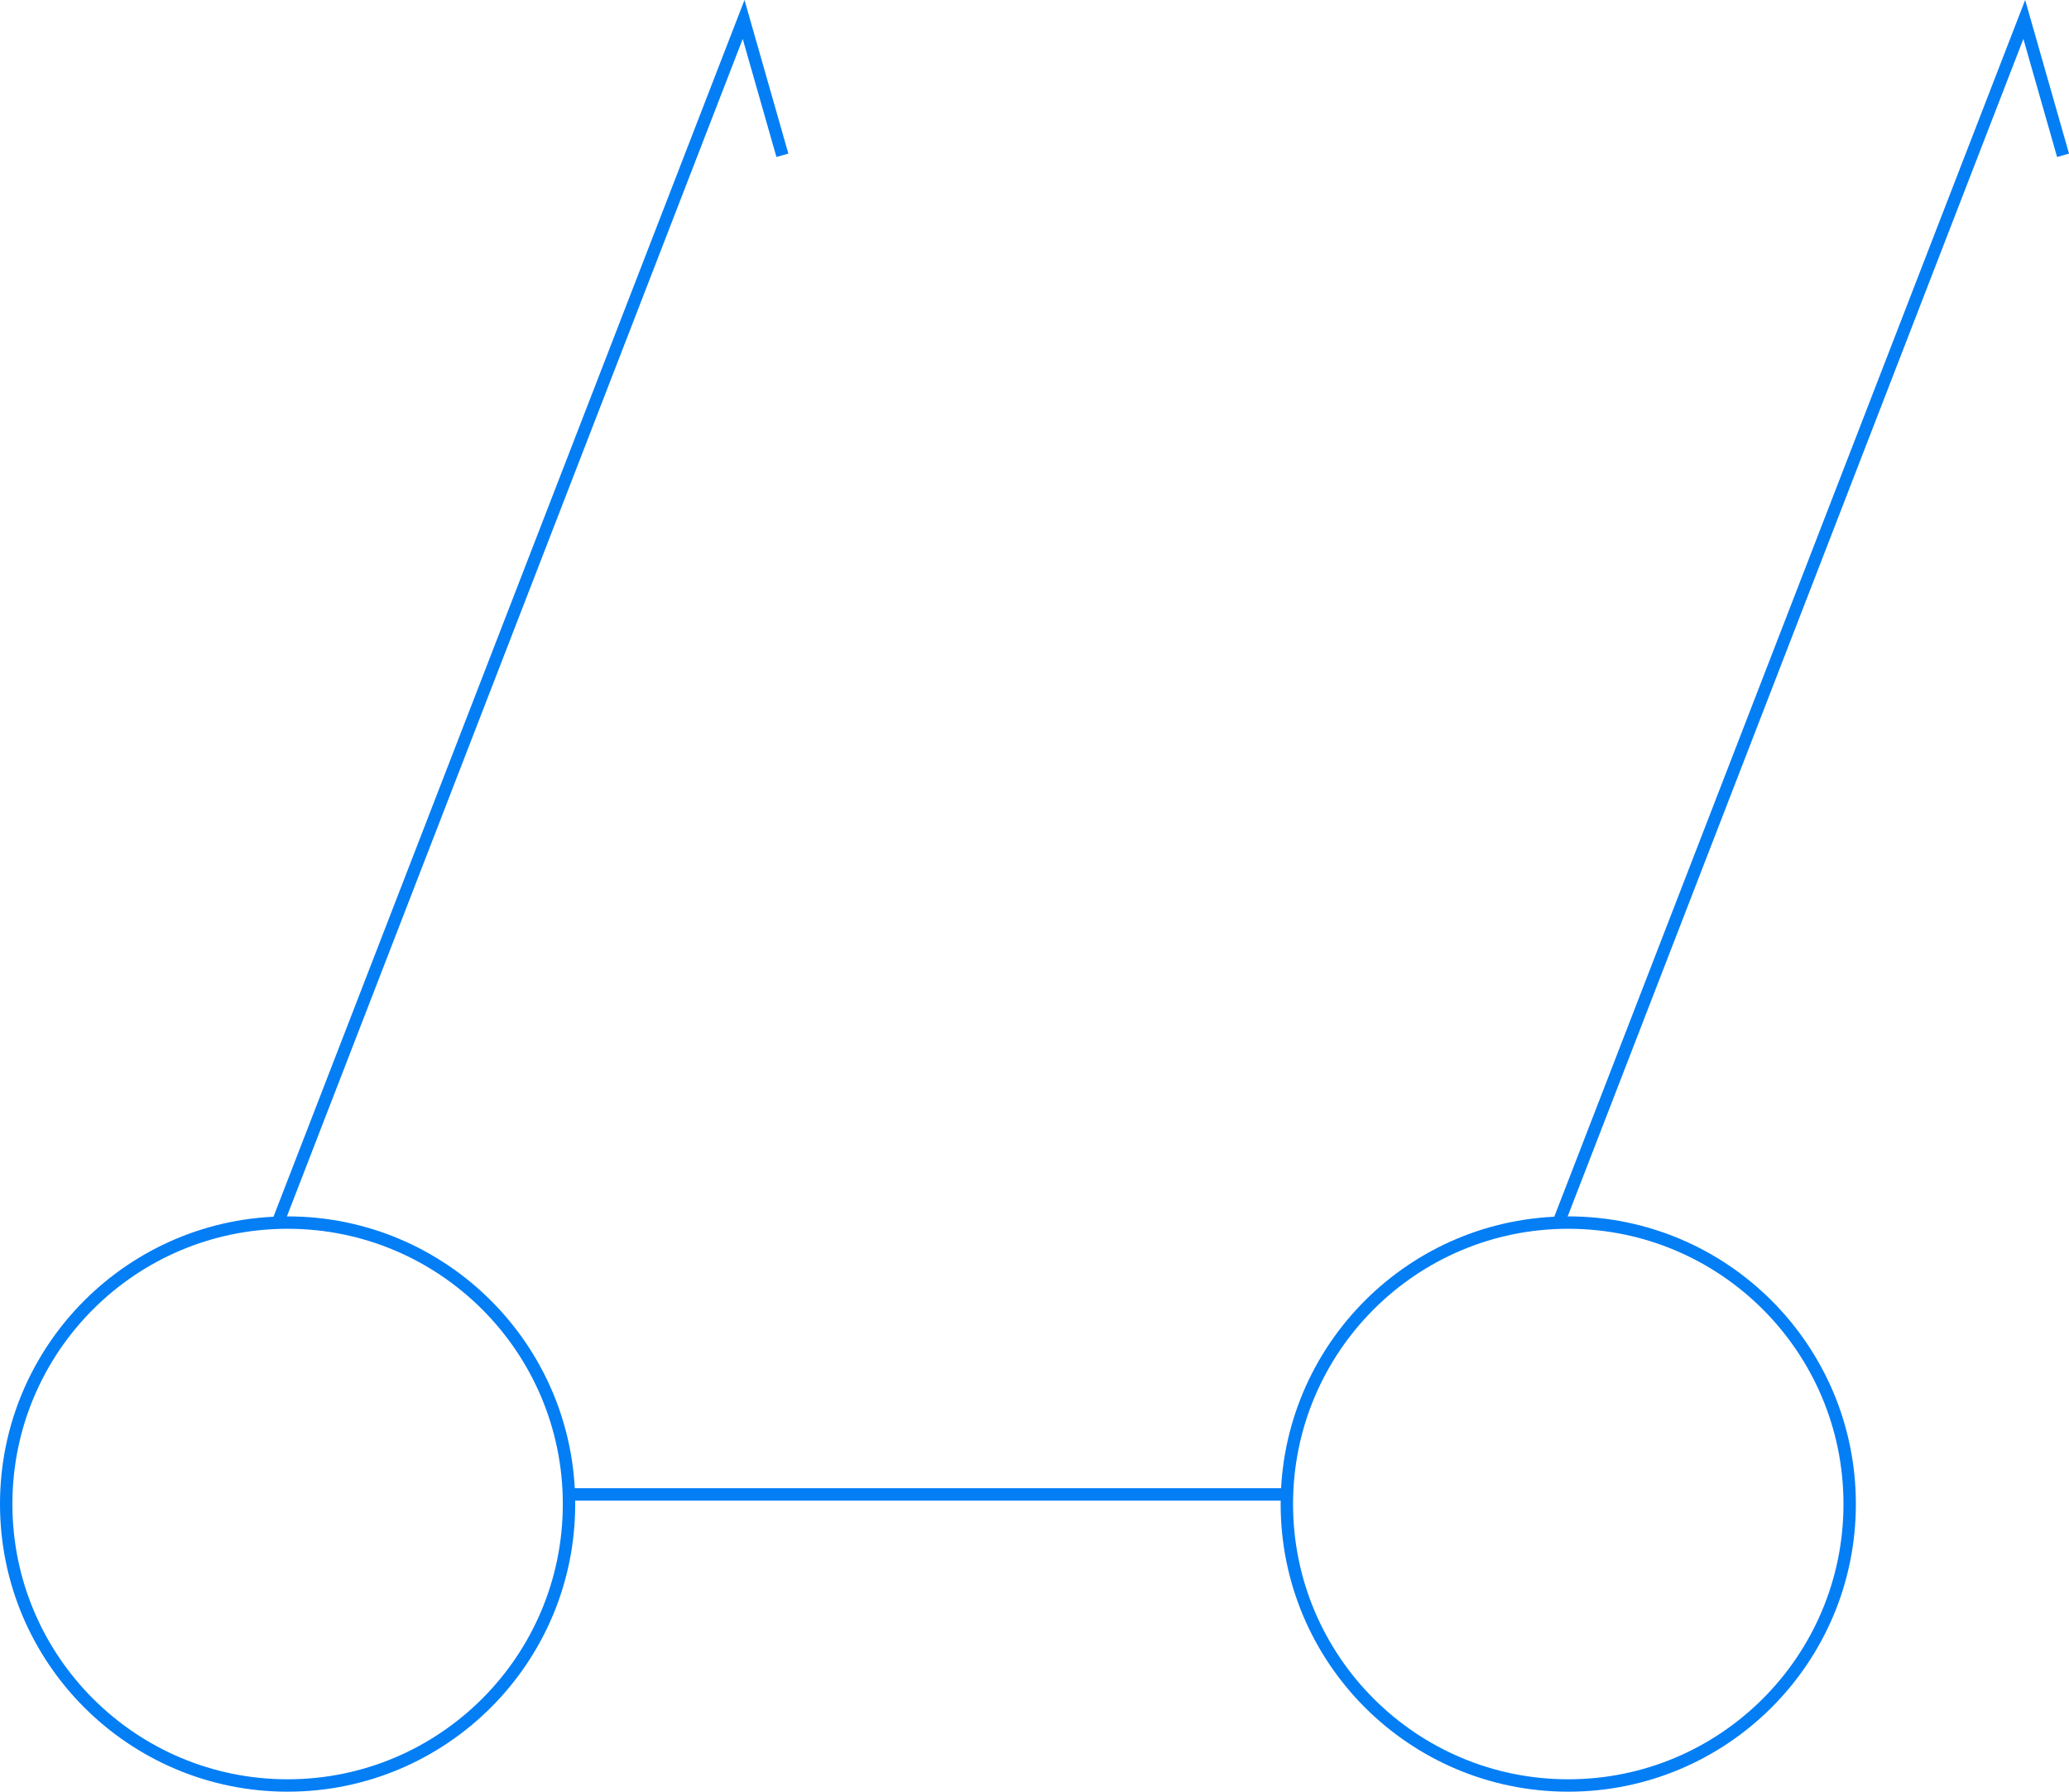 <svg id="Layer_1" data-name="Layer 1" xmlns="http://www.w3.org/2000/svg" viewBox="0 0 166.97 144.57"><defs><style>.cls-1{fill:none;stroke:#037ef5;stroke-miterlimit:10;}</style></defs><circle class="cls-1" cx="23.21" cy="121.36" r="22.71"/><circle class="cls-1" cx="126.56" cy="121.36" r="22.71"/><line class="cls-1" x1="45.91" y1="120.58" x2="103.85" y2="120.58"/><polyline class="cls-1" points="22.42 98.66 60.01 1.57 63.14 12.53"/><polyline class="cls-1" points="125.78 98.66 163.36 1.57 166.49 12.53"/></svg>